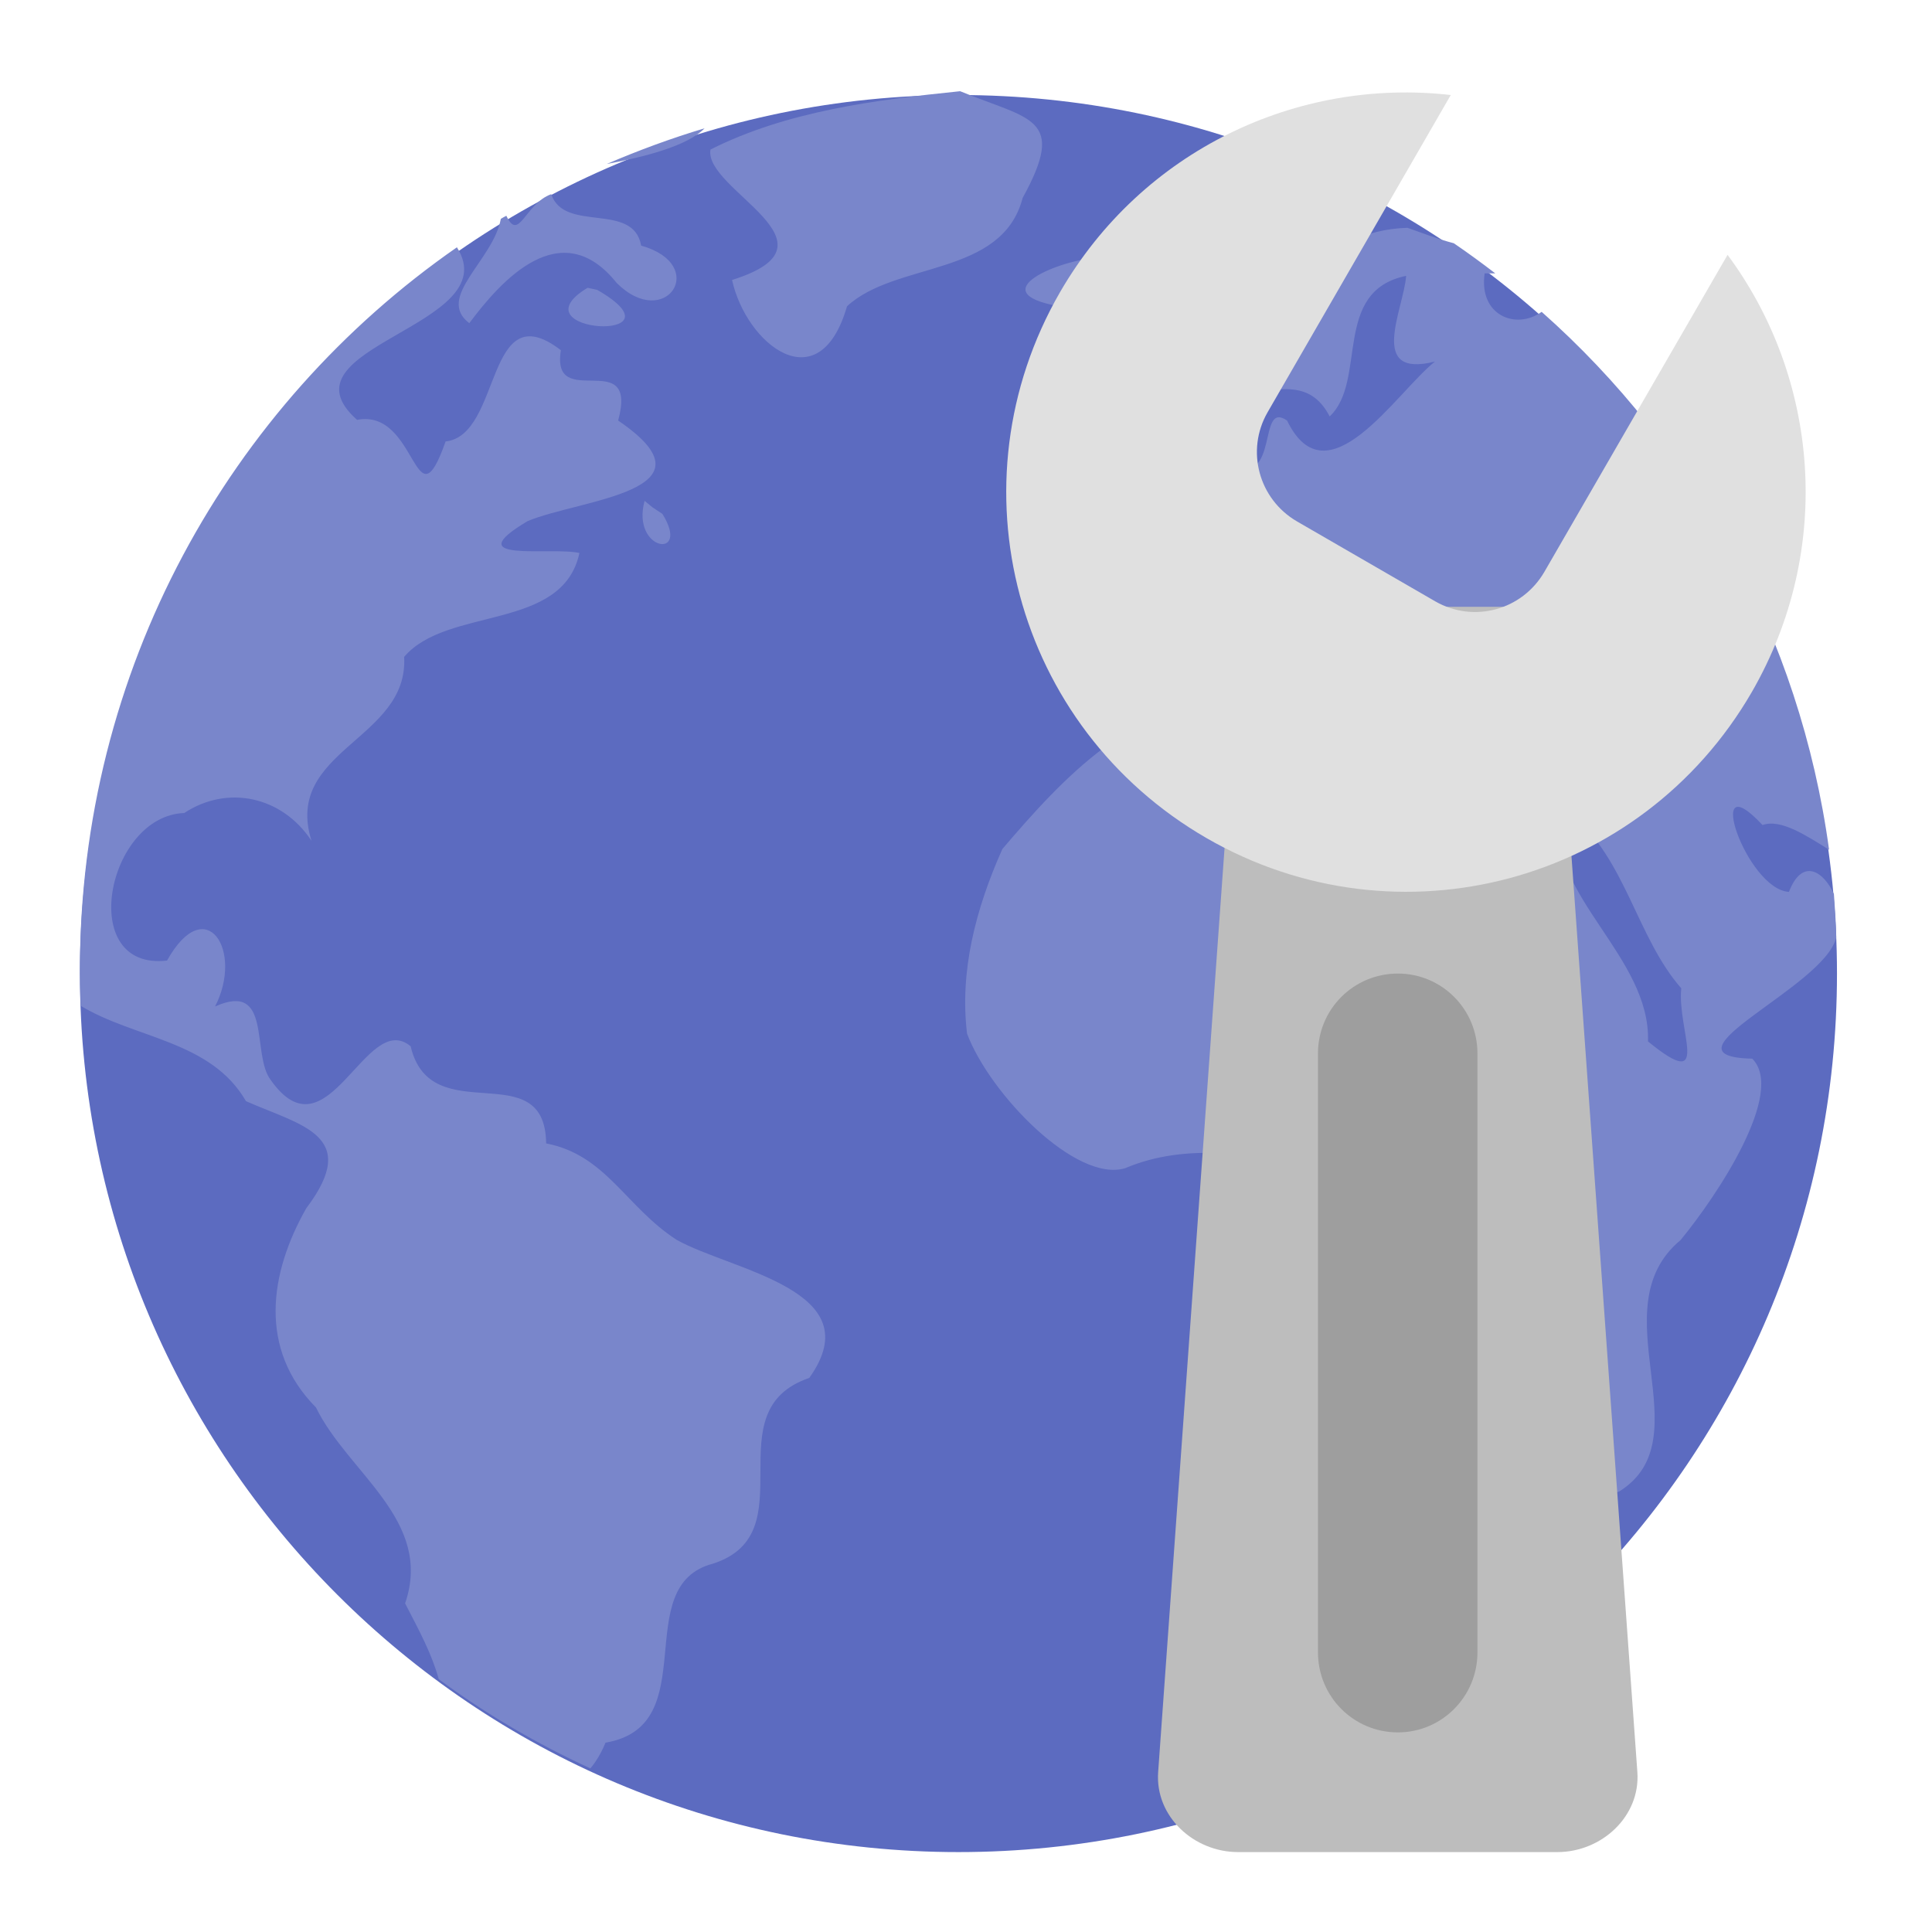 <?xml version="1.0" encoding="UTF-8"?>
<svg xmlns="http://www.w3.org/2000/svg" xmlns:xlink="http://www.w3.org/1999/xlink" width="22px" height="22px" viewBox="0 0 22 22" version="1.1">
<g id="surface1">
<path style=" stroke:none;fill-rule:nonzero;fill:rgb(36.078%,41.961%,75.294%);fill-opacity:1;" d="M 10.914 1.082 C 16.441 1.082 20.918 5.562 20.918 11.086 C 20.918 16.609 16.441 21.09 10.914 21.09 C 5.391 21.09 0.91 16.609 0.91 11.086 C 0.91 5.562 5.391 1.082 10.914 1.082 Z M 10.914 1.082 "/>
<path style=" stroke:none;fill-rule:nonzero;fill:rgb(47.451%,52.549%,79.608%);fill-opacity:1;" d="M 10.93 1.039 C 9.969 1.137 8.957 1.266 8.09 1.703 C 8.012 2.164 9.664 2.773 8.336 3.188 C 8.496 3.918 9.328 4.586 9.645 3.488 C 10.199 2.973 11.41 3.156 11.645 2.254 C 12.152 1.332 11.734 1.367 10.934 1.039 C 10.93 1.039 10.93 1.039 10.93 1.039 Z M 8.023 1.461 C 7.645 1.574 7.273 1.711 6.91 1.867 C 7.328 1.789 7.828 1.664 8.023 1.461 Z M 6.277 2.211 C 5.977 2.32 5.91 2.762 5.766 2.457 C 5.742 2.469 5.723 2.48 5.703 2.492 C 5.617 2.965 4.957 3.387 5.344 3.68 C 5.703 3.199 6.387 2.426 7.023 3.223 C 7.582 3.777 8.082 3.016 7.301 2.797 C 7.211 2.293 6.426 2.656 6.277 2.211 Z M 16.027 2.594 C 15.027 2.625 14.664 3.438 14.039 3.98 C 13.945 4.949 14.762 4.004 15.141 4.742 C 15.574 4.336 15.164 3.316 16.012 3.141 C 15.984 3.523 15.566 4.312 16.34 4.117 C 15.898 4.469 15.113 5.73 14.656 4.789 C 14.312 4.551 14.582 5.535 14.012 5.324 C 13.84 5.965 12.52 5.867 13.348 6.508 C 12.703 6.551 11.926 7.457 12.801 7.91 C 13.637 8.039 13.664 6.621 14.605 6.719 C 15.023 6.996 15.309 7.297 15.262 7.637 C 16.125 7.5 14.789 6.289 15.684 6.918 C 15.777 7.344 16.312 8.34 16.312 7.301 C 16.898 7.367 17.098 8.258 17.824 8.059 C 18.121 8.918 16.66 8.77 16.152 8.496 C 15.371 9.297 15.066 7.621 14.066 7.973 C 12.922 7.969 12.105 8.859 11.414 9.668 C 11.109 10.352 10.926 11.062 11.012 11.77 C 11.27 12.457 12.258 13.477 12.816 13.301 C 13.512 13.008 14.27 13.141 15.098 13.305 C 15.449 13.73 14.906 14.281 15.48 14.66 C 15.473 15.438 15.852 16.043 15.41 16.766 C 15.395 17.762 16.141 18.578 16.191 19.555 C 16.805 19.176 17.371 18.73 17.887 18.23 C 17.891 18.211 17.898 18.188 17.902 18.168 C 18.441 17.836 17.457 17.254 18.438 16.984 C 19.41 16.379 18.195 14.902 19.137 14.121 C 19.555 13.613 20.336 12.438 19.953 12.055 C 18.824 12.031 20.785 11.238 20.91 10.672 C 20.906 10.508 20.895 10.344 20.883 10.18 C 20.766 9.922 20.523 9.762 20.371 10.156 C 19.887 10.129 19.383 8.656 20.07 9.395 C 20.277 9.32 20.57 9.516 20.828 9.676 C 20.496 7.246 19.301 5.098 17.555 3.551 C 17.262 3.762 16.836 3.59 16.906 3.113 C 16.953 3.113 16.992 3.113 17.027 3.113 C 16.875 2.996 16.715 2.879 16.555 2.77 C 16.375 2.723 16.203 2.656 16.027 2.594 Z M 5.203 2.816 C 2.605 4.621 0.91 7.629 0.91 11.043 C 0.91 11.18 0.914 11.316 0.918 11.453 C 1.539 11.828 2.402 11.848 2.801 12.539 C 3.426 12.816 4.117 12.926 3.488 13.758 C 3.066 14.5 2.941 15.363 3.598 16.027 C 3.961 16.773 4.938 17.312 4.613 18.258 C 4.781 18.582 4.918 18.836 4.996 19.121 C 5.531 19.516 6.109 19.855 6.723 20.137 C 6.785 20.062 6.844 19.969 6.895 19.844 C 8.031 19.652 7.152 18.055 8.121 17.805 C 9.199 17.453 8.113 16.066 9.215 15.691 C 9.934 14.688 8.328 14.469 7.703 14.117 C 7.125 13.742 6.902 13.152 6.219 13.02 C 6.207 11.992 4.906 12.891 4.676 11.914 C 4.164 11.488 3.734 13.223 3.082 12.297 C 2.859 12.004 3.105 11.168 2.449 11.461 C 2.777 10.824 2.344 10.148 1.902 10.938 C 0.867 11.059 1.215 9.289 2.098 9.258 C 2.59 8.934 3.211 9.066 3.547 9.574 C 3.223 8.539 4.656 8.426 4.602 7.48 C 5.094 6.902 6.406 7.191 6.598 6.297 C 6.27 6.223 5.195 6.418 6.008 5.934 C 6.602 5.684 8.23 5.598 7.039 4.789 C 7.273 3.93 6.27 4.703 6.387 3.988 C 5.523 3.324 5.719 4.957 5.074 5.027 C 4.719 6.035 4.758 4.648 4.066 4.781 C 3.125 3.945 5.777 3.719 5.203 2.816 Z M 12.508 2.934 C 12.078 2.953 11.156 3.328 12.062 3.488 C 12.316 3.398 13.027 3.27 12.508 2.934 Z M 6.691 3.277 C 5.832 3.797 7.863 3.914 6.801 3.301 Z M 13.074 4.332 C 13.43 4.742 12.816 6.094 13.68 5.574 C 14.102 5.25 13.352 4.449 13.074 4.332 Z M 12.91 4.879 C 11.945 5.258 13.504 5.84 12.91 4.879 Z M 7.34 5.703 C 7.184 6.277 7.871 6.379 7.543 5.852 L 7.43 5.777 Z M 17.887 9.266 C 18.516 9.785 18.637 10.676 19.145 11.254 C 19.094 11.73 19.504 12.461 18.766 11.859 C 18.797 10.898 17.617 10.184 17.77 9.312 Z M 17.887 9.266 "/>
<path style=" stroke:none;fill-rule:nonzero;fill:rgb(74.118%,74.118%,74.118%);fill-opacity:1;" d="M 14.703 6.91 L 17.129 6.91 C 17.465 6.91 17.711 7.184 17.734 7.516 L 18.645 20.18 C 18.68 20.684 18.238 21.09 17.734 21.09 L 14.098 21.09 C 13.594 21.09 13.152 20.684 13.188 20.18 L 14.098 7.516 C 14.121 7.184 14.367 6.91 14.703 6.91 Z M 14.703 6.91 "/>
<path style=" stroke:none;fill-rule:nonzero;fill:rgb(87.843%,87.843%,87.843%);fill-opacity:1;" d="M 16.52 1.082 C 14.777 0.883 13.008 1.707 12.07 3.328 C 10.812 5.512 11.555 8.281 13.738 9.543 C 15.918 10.801 18.688 10.059 19.949 7.879 C 20.883 6.258 20.715 4.309 19.672 2.902 L 17.586 6.512 C 17.332 6.949 16.781 7.098 16.344 6.848 L 14.77 5.938 C 14.332 5.684 14.184 5.129 14.434 4.695 Z M 16.52 1.082 "/>
<path style=" stroke:none;fill-rule:nonzero;fill:rgb(61.961%,61.961%,61.961%);fill-opacity:1;" d="M 15.918 11.086 C 16.418 11.086 16.824 11.492 16.824 11.996 L 16.824 18.816 C 16.824 19.32 16.418 19.727 15.918 19.727 C 15.414 19.727 15.008 19.32 15.008 18.816 L 15.008 11.996 C 15.008 11.492 15.414 11.086 15.918 11.086 Z M 15.918 11.086 "/>
</g>
</svg>
